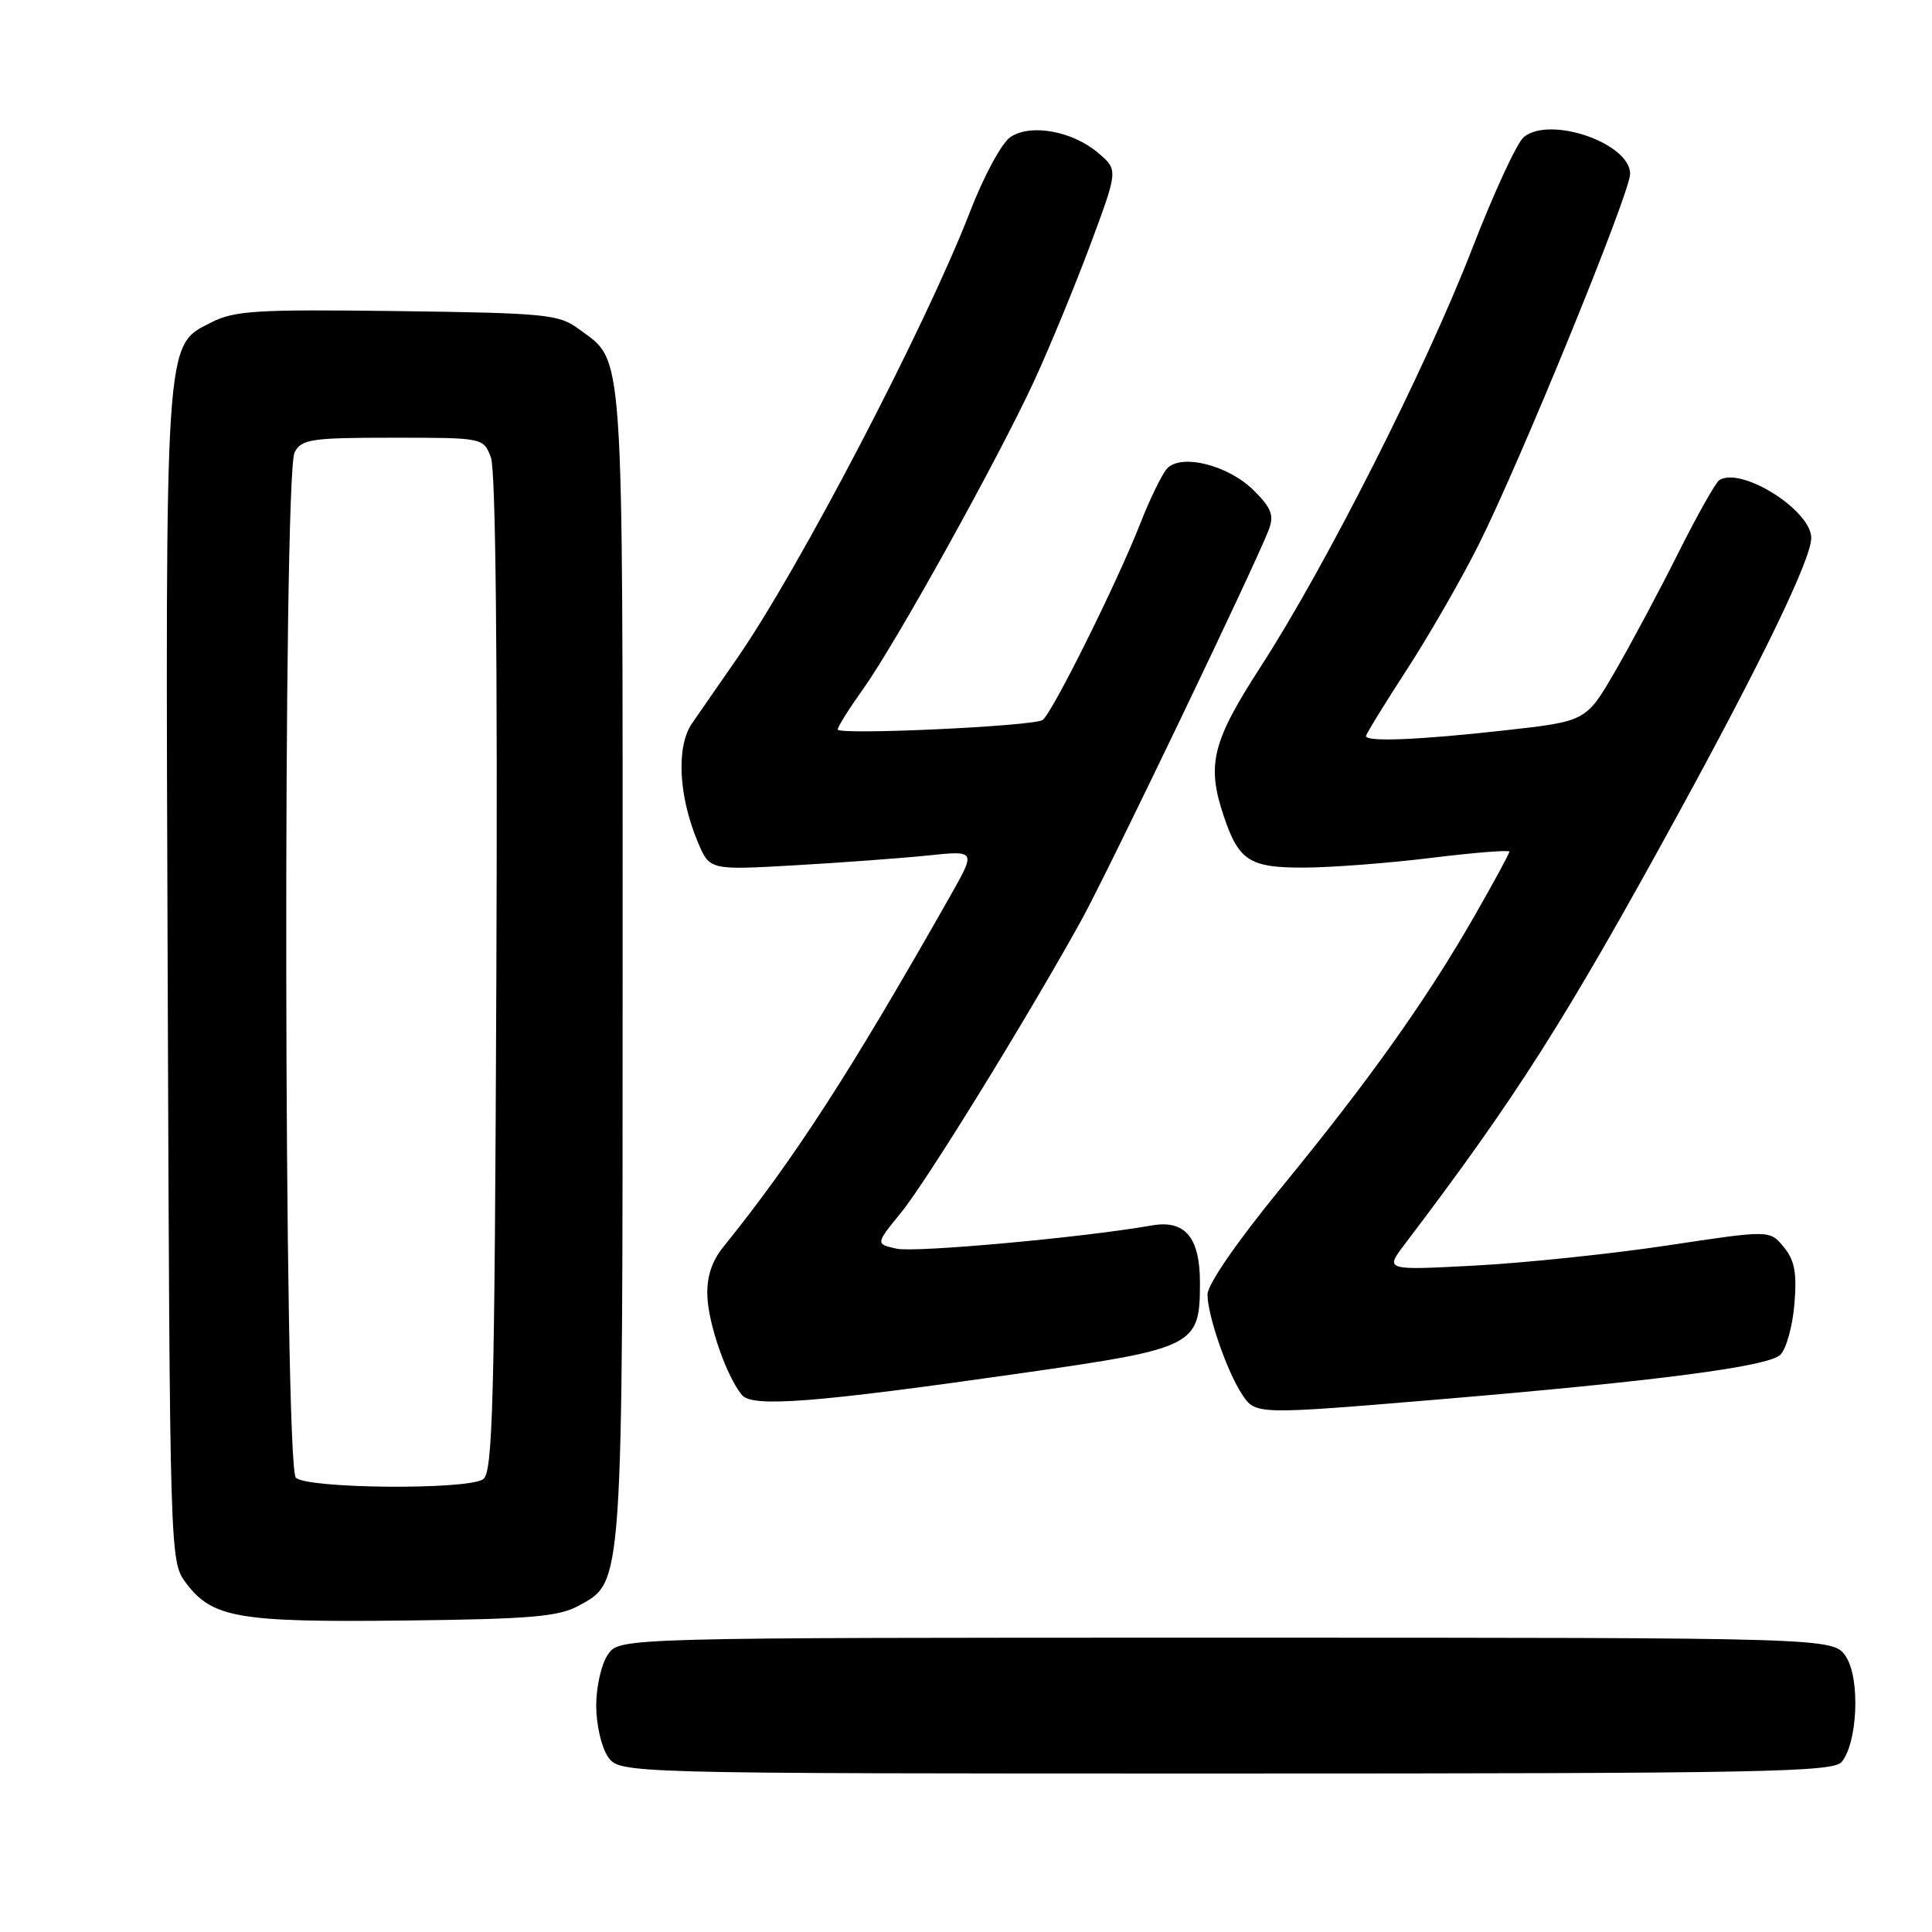 <?xml version="1.0" encoding="UTF-8" standalone="no"?>
<!DOCTYPE svg PUBLIC "-//W3C//DTD SVG 1.1//EN" "http://www.w3.org/Graphics/SVG/1.1/DTD/svg11.dtd" >
<svg xmlns="http://www.w3.org/2000/svg" xmlns:xlink="http://www.w3.org/1999/xlink" version="1.1" viewBox="0 0 256 256">
 <g >
 <path fill="currentColor"
d=" M 244.03 233.47 C 246.15 230.91 246.50 222.41 244.60 219.52 C 242.95 217.00 242.95 217.00 162.53 217.00 C 82.11 217.00 82.11 217.00 80.56 219.22 C 79.70 220.44 79.00 223.49 79.00 226.00 C 79.00 228.51 79.70 231.56 80.56 232.78 C 82.11 235.00 82.11 235.00 162.43 235.00 C 233.38 235.00 242.90 234.82 244.03 233.47 Z  M 76.67 212.77 C 82.60 209.52 82.50 210.94 82.50 127.50 C 82.50 44.41 82.76 48.09 76.68 43.59 C 74.06 41.65 72.36 41.48 52.68 41.22 C 34.01 40.98 31.09 41.15 28.00 42.72 C 21.79 45.88 21.91 43.99 22.22 129.60 C 22.50 206.22 22.52 206.88 24.59 209.68 C 28.09 214.39 31.50 214.98 53.50 214.73 C 70.29 214.54 74.01 214.22 76.67 212.77 Z  M 190.19 185.47 C 219.41 183.02 234.34 181.08 235.91 179.51 C 236.69 178.74 237.53 175.71 237.77 172.79 C 238.11 168.64 237.80 166.99 236.35 165.23 C 234.50 162.98 234.50 162.98 221.00 165.02 C 213.57 166.14 202.10 167.34 195.51 167.69 C 183.51 168.33 183.51 168.33 186.10 164.91 C 200.96 145.33 207.48 135.06 222.43 107.73 C 233.63 87.24 240.00 74.04 240.00 71.28 C 240.00 67.62 230.76 61.80 227.83 63.61 C 227.34 63.91 224.88 68.28 222.35 73.33 C 219.83 78.37 216.05 85.44 213.96 89.04 C 210.16 95.58 210.16 95.58 199.28 96.79 C 187.97 98.05 181.00 98.33 181.00 97.53 C 181.00 97.28 183.42 93.34 186.38 88.78 C 189.34 84.23 193.63 76.76 195.92 72.20 C 201.49 61.07 216.00 25.55 216.00 23.04 C 216.00 18.97 205.37 15.30 201.90 18.17 C 201.01 18.90 197.93 25.57 195.05 33.00 C 188.88 48.91 175.61 75.12 167.06 88.32 C 160.62 98.27 159.86 101.31 162.14 108.10 C 164.15 114.09 165.58 115.00 172.90 114.96 C 176.53 114.94 184.11 114.36 189.75 113.66 C 195.39 112.97 200.00 112.60 200.00 112.85 C 200.00 113.10 197.91 116.95 195.36 121.40 C 189.02 132.47 181.36 143.24 169.77 157.37 C 163.92 164.52 160.00 170.19 160.00 171.53 C 160.00 174.27 162.56 181.68 164.56 184.73 C 166.35 187.46 166.35 187.46 190.19 185.47 Z  M 135.50 181.93 C 158.40 178.66 159.00 178.35 159.00 169.96 C 159.00 163.95 157.02 161.60 152.60 162.38 C 143.62 163.97 121.29 166.00 118.83 165.46 C 116.00 164.84 116.00 164.84 119.40 160.67 C 122.74 156.59 136.12 134.88 143.25 122.00 C 146.77 115.64 166.33 74.88 168.11 70.22 C 168.84 68.28 168.49 67.34 166.15 65.00 C 162.77 61.62 156.45 60.04 154.61 62.12 C 153.94 62.88 152.33 66.20 151.04 69.50 C 147.98 77.29 139.33 94.68 138.14 95.41 C 136.80 96.24 111.00 97.43 111.00 96.66 C 111.00 96.30 112.53 93.87 114.40 91.25 C 118.73 85.18 132.20 60.91 137.02 50.50 C 139.05 46.10 142.39 38.01 144.44 32.52 C 148.16 22.53 148.16 22.53 145.57 20.31 C 142.17 17.38 136.61 16.35 133.90 18.15 C 132.75 18.91 130.38 23.28 128.55 28.01 C 122.65 43.26 105.82 75.53 97.58 87.36 C 95.34 90.59 92.69 94.41 91.69 95.86 C 89.59 98.93 89.90 105.44 92.45 111.54 C 94.02 115.30 94.02 115.30 105.26 114.66 C 111.44 114.31 119.39 113.72 122.91 113.36 C 129.32 112.69 129.32 112.69 125.98 118.60 C 112.69 142.06 105.27 153.54 95.81 165.27 C 94.29 167.16 93.63 169.24 93.73 171.77 C 93.88 175.52 96.27 182.35 98.30 184.84 C 99.67 186.52 107.92 185.88 135.50 181.93 Z  M 39.20 195.80 C 37.61 194.21 37.46 62.89 39.04 59.93 C 39.97 58.19 41.23 58.00 52.06 58.00 C 64.05 58.00 64.05 58.00 65.05 60.62 C 65.68 62.29 65.94 87.13 65.77 129.16 C 65.54 186.46 65.30 195.20 64.00 196.02 C 61.75 197.45 40.66 197.26 39.20 195.80 Z "/>
</g>
</svg>